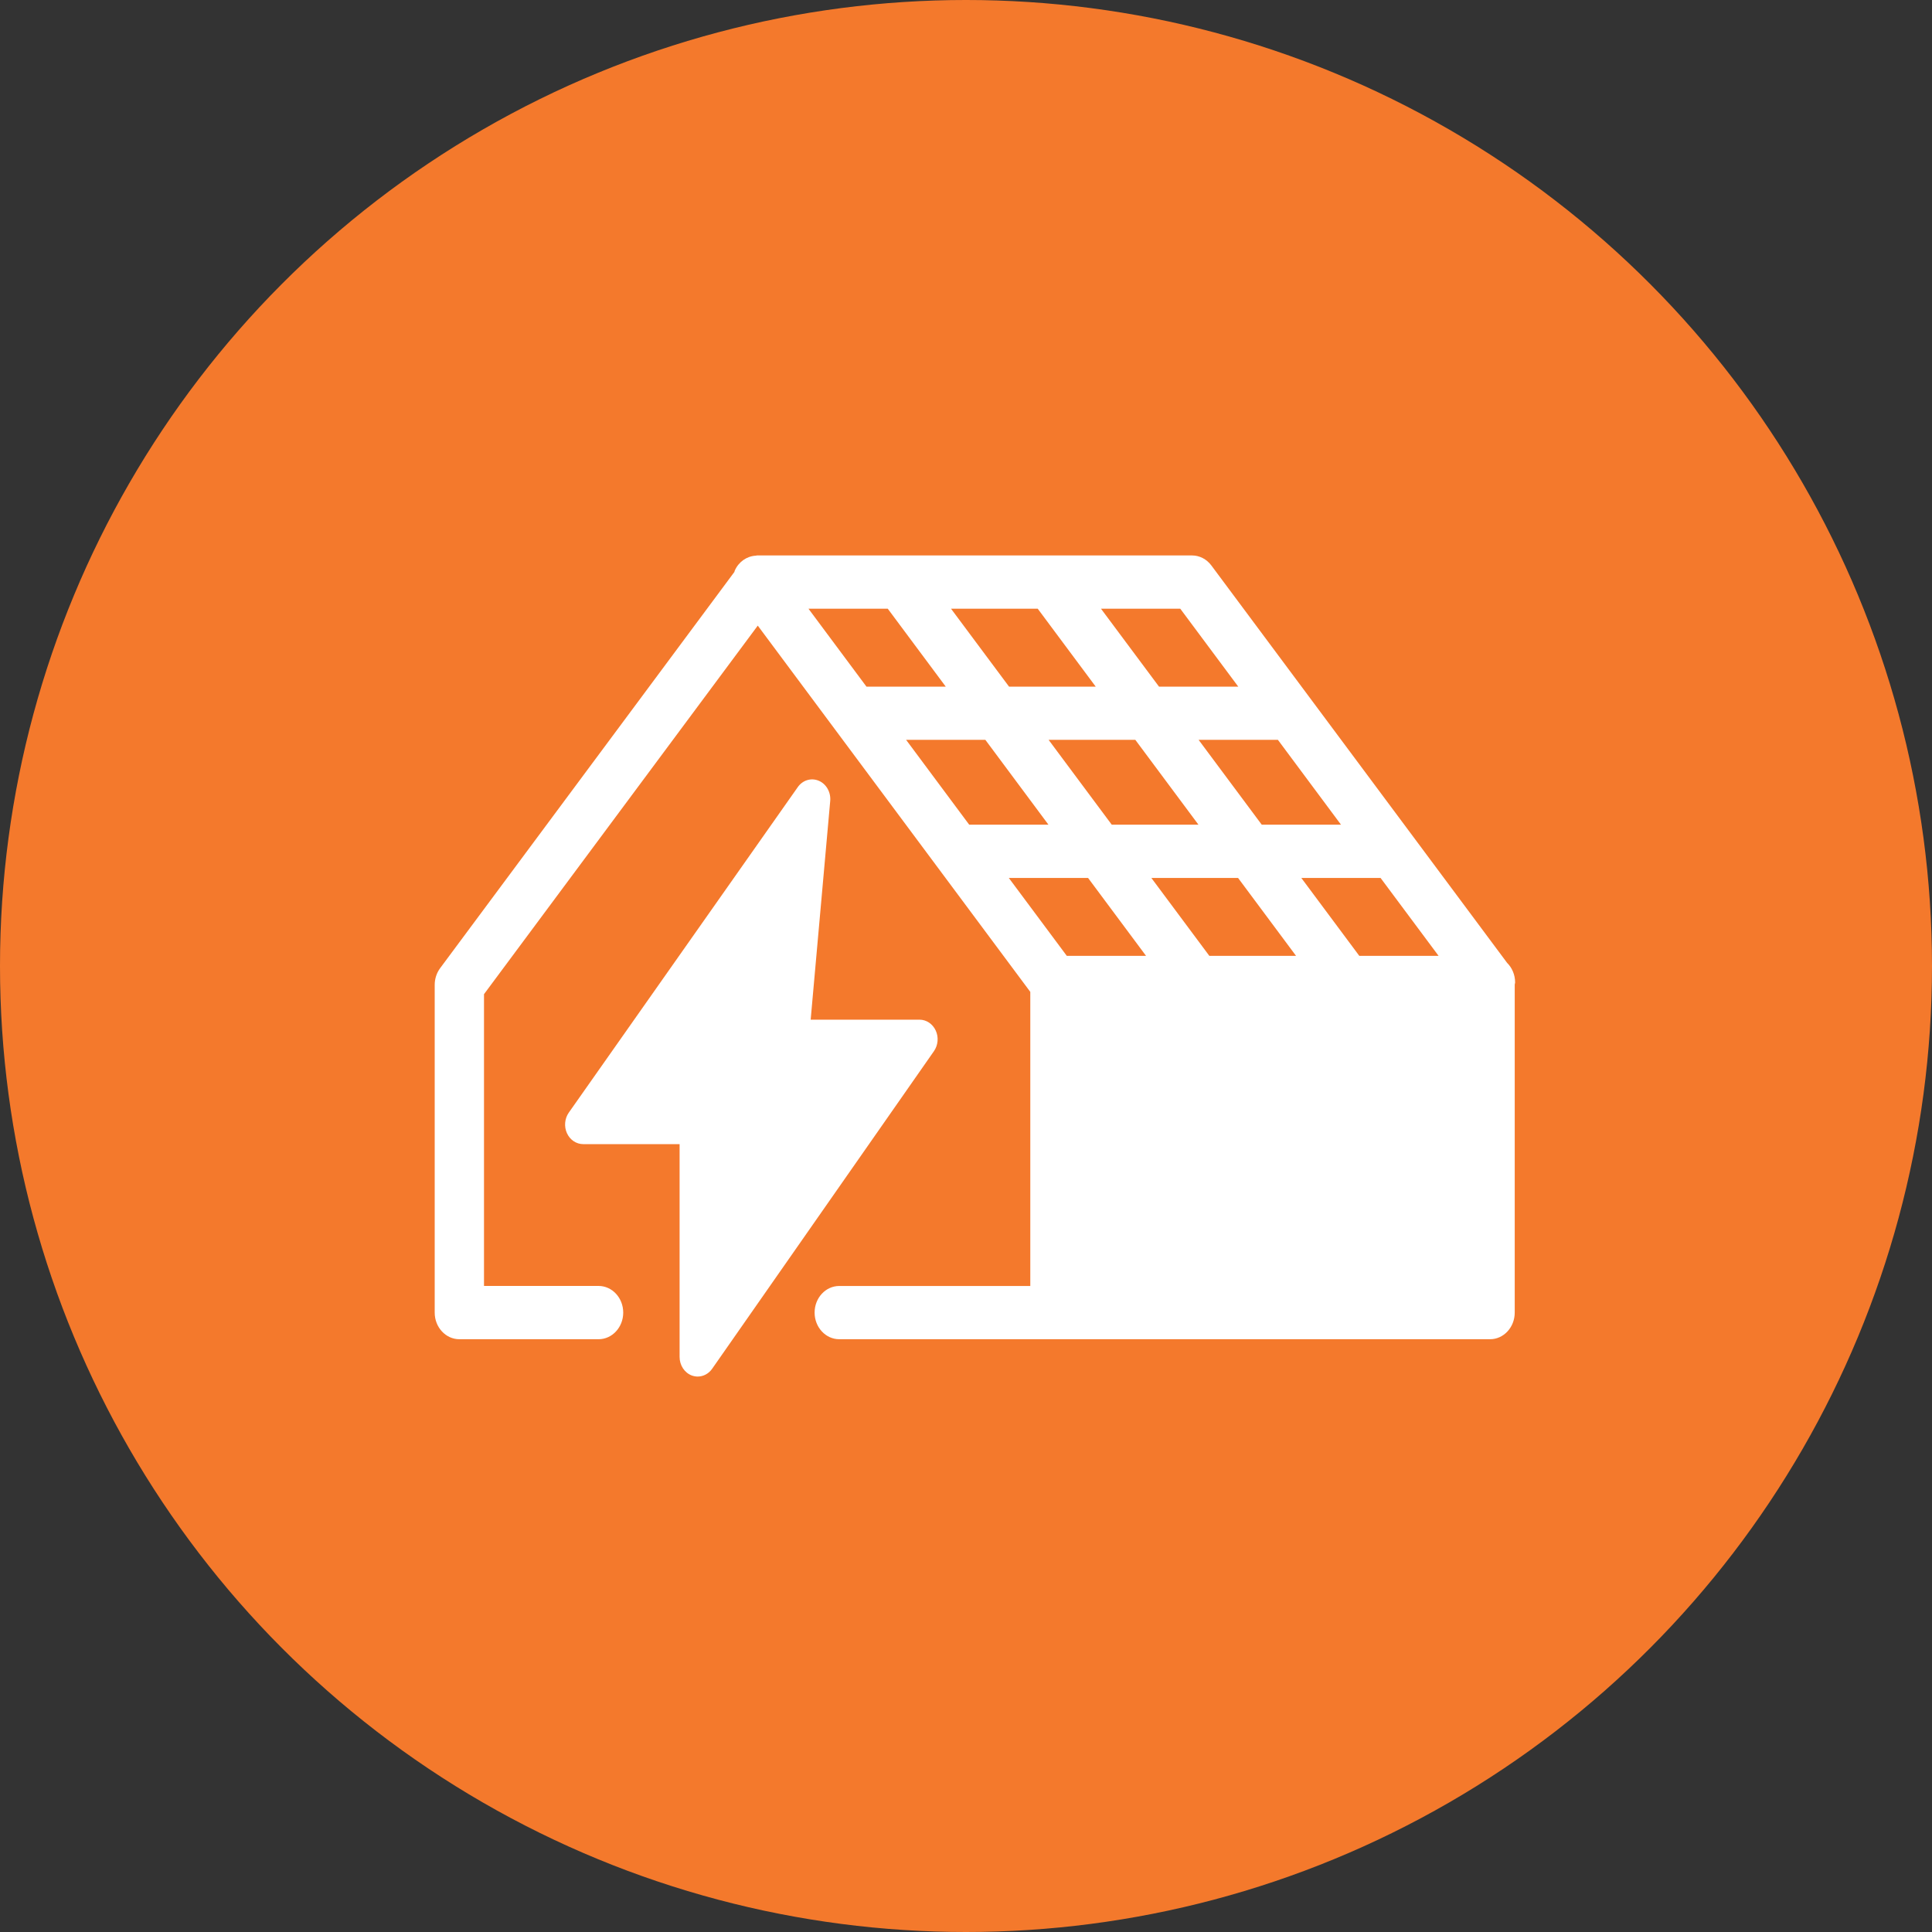 <?xml version="1.0" encoding="UTF-8"?>
<svg width="50px" height="50px" viewBox="0 0 50 50" version="1.1" xmlns="http://www.w3.org/2000/svg" xmlns:xlink="http://www.w3.org/1999/xlink">
    <rect x="0" y="0" width="50" height="50" fill="#333333" stroke="none"/>
    <title>Group 2</title>
    <g id="Page-1" stroke="none" stroke-width="1" fill="none" fill-rule="evenodd">
        <g id="single-line-update" transform="translate(-929, -778)">
            <g id="Group-2" transform="translate(929, 778)">
                <circle id="Mask" fill="#F4792C" cx="25" cy="25" r="25"></circle>
                <path d="M20.646,20.371 C20.772,20.19 20.994,20.123 21.19,20.206 C21.385,20.289 21.505,20.501 21.486,20.727 L21.486,20.727 L20.98,26.389 L23.797,26.389 C23.975,26.389 24.137,26.498 24.217,26.671 C24.296,26.843 24.278,27.049 24.171,27.203 L24.171,27.203 L18.43,35.424 C18.34,35.553 18.2,35.625 18.057,35.625 C18.006,35.625 17.957,35.616 17.907,35.599 C17.716,35.529 17.588,35.335 17.588,35.117 L17.588,35.117 L17.588,29.61 L15.093,29.61 C14.915,29.61 14.752,29.501 14.673,29.328 C14.594,29.155 14.613,28.948 14.72,28.795 L14.72,28.795 Z M30.851,14.375 C31.044,14.375 31.227,14.47 31.349,14.633 L31.349,14.633 L39.004,24.919 C39.131,25.044 39.211,25.226 39.211,25.426 C39.211,25.445 39.203,25.46 39.201,25.478 L39.201,25.478 L39.201,33.97 C39.201,34.35 38.915,34.659 38.563,34.659 L38.563,34.659 L21.72,34.659 C21.368,34.659 21.082,34.35 21.082,33.97 C21.082,33.589 21.368,33.281 21.72,33.281 L21.72,33.281 L26.664,33.281 L26.664,25.67 L19.611,16.191 L12.526,25.729 L12.526,33.28 L15.49,33.28 C15.843,33.28 16.129,33.589 16.129,33.97 C16.129,34.35 15.843,34.659 15.491,34.659 L15.491,34.659 L11.888,34.659 C11.536,34.659 11.25,34.35 11.25,33.97 L11.25,33.97 L11.25,25.488 C11.25,25.331 11.3,25.179 11.39,25.057 L11.39,25.057 L19.005,14.803 C19.009,14.791 19.011,14.778 19.016,14.766 C19.117,14.539 19.325,14.395 19.557,14.381 C19.559,14.381 19.56,14.38 19.562,14.38 C19.572,14.379 19.582,14.375 19.592,14.375 L19.592,14.375 Z M28.159,22.721 L26.108,22.721 L27.609,24.738 L29.66,24.738 L28.159,22.721 Z M32.041,22.721 L29.797,22.721 L31.298,24.738 L33.542,24.738 L32.041,22.721 Z M35.729,22.721 L33.678,22.721 L35.179,24.738 L37.231,24.738 L35.729,22.721 Z M25.501,19.147 L23.45,19.147 L25.083,21.343 L27.134,21.343 L25.501,19.147 Z M29.382,19.147 L27.138,19.147 L28.772,21.343 L31.016,21.343 L29.382,19.147 Z M33.072,19.147 L31.02,19.147 L32.654,21.343 L34.705,21.343 L33.072,19.147 Z M30.545,15.753 L28.493,15.753 L29.995,17.77 L32.046,17.77 L30.545,15.753 Z M26.856,15.753 L24.612,15.753 L26.114,17.77 L28.357,17.77 L26.856,15.753 Z M22.975,15.753 L20.923,15.753 L22.424,17.77 L24.476,17.77 L22.975,15.753 Z" id="home-solar" fill="#FFFFFF" fill-rule="nonzero"></path>
            </g>
        </g>
    </g>
</svg>